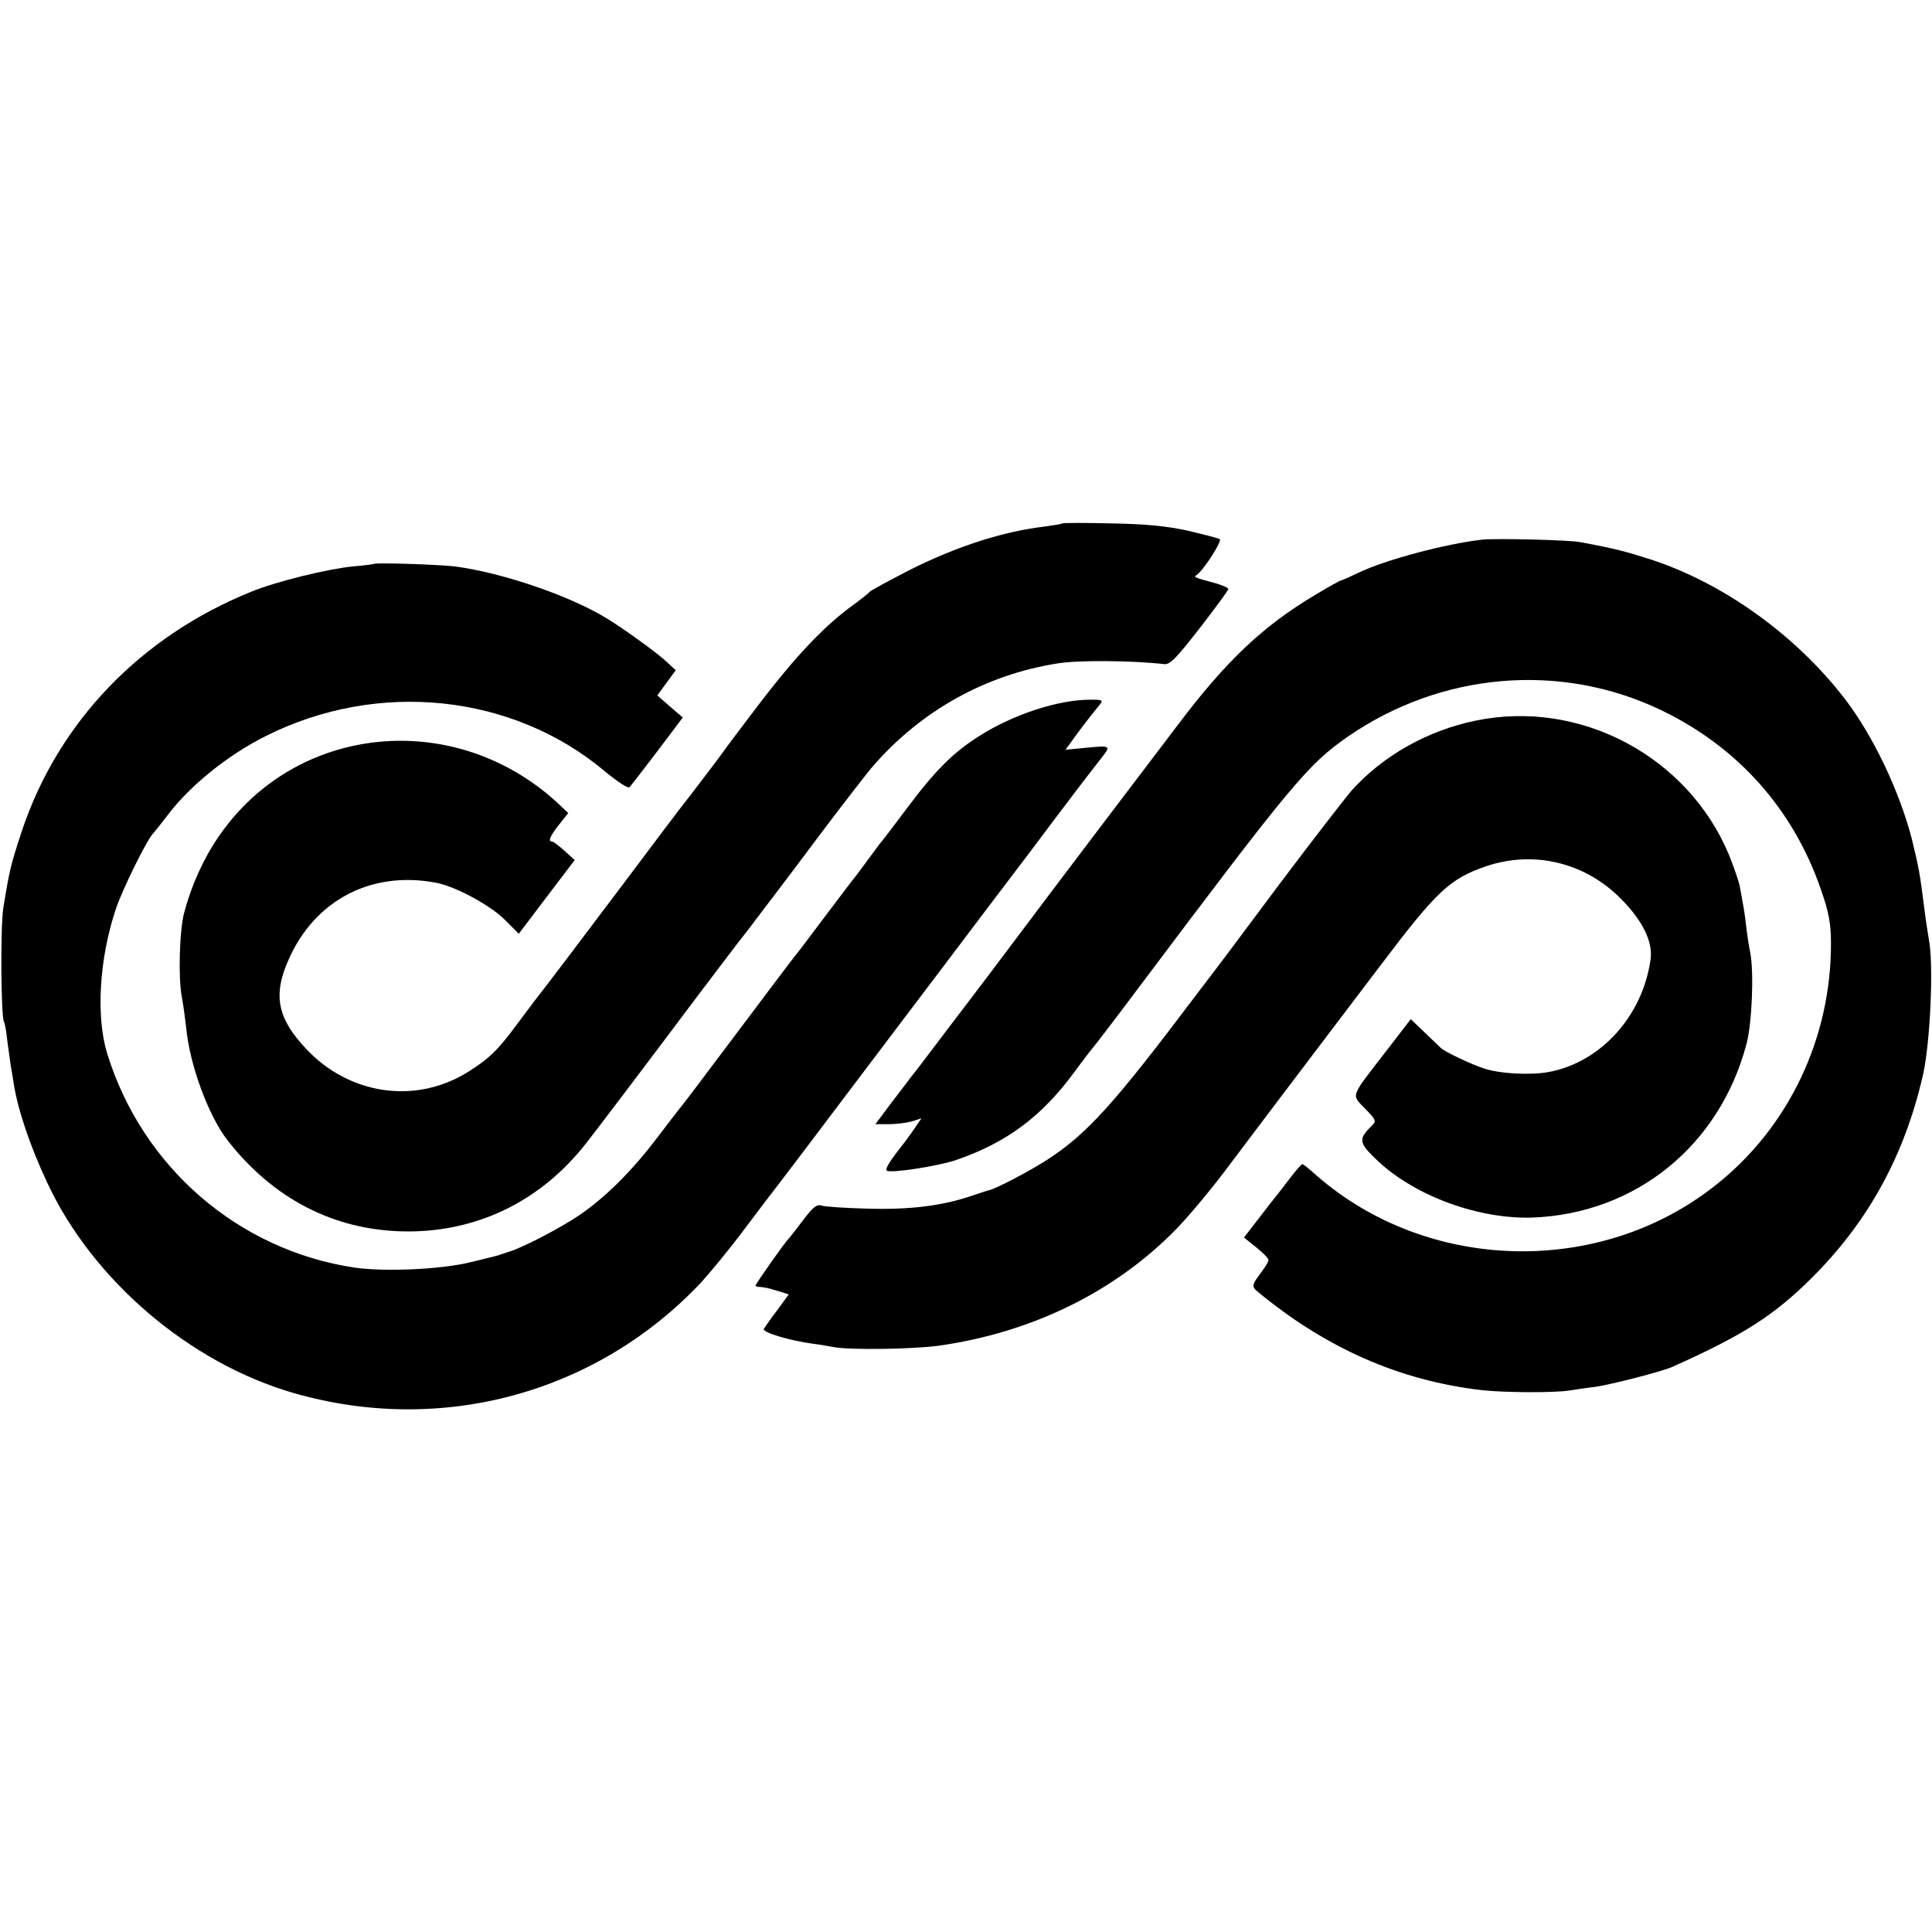 <?xml version="1.0" standalone="no"?>
<!DOCTYPE svg PUBLIC "-//W3C//DTD SVG 20010904//EN"
 "http://www.w3.org/TR/2001/REC-SVG-20010904/DTD/svg10.dtd">
<svg version="1.0" xmlns="http://www.w3.org/2000/svg"
 width="629pt" height="629pt" viewBox="0 0 629 629"
 preserveAspectRatio="xMidYMid meet">
<g transform="translate(0,629) scale(0.1,-0.1)"
fill="#000000" stroke="none">
<path d="M3459 4586 c-2 -2 -27 -6 -56 -10 -137 -16 -289 -65 -442 -142 -68
-35 -127 -67 -130 -71 -3 -5 -33 -28 -66 -52 -90 -68 -179 -163 -295 -315 -58
-76 -112 -148 -120 -160 -12 -17 -111 -147 -138 -181 -4 -5 -84 -111 -177
-235 -161 -214 -262 -347 -288 -380 -7 -8 -35 -47 -64 -85 -61 -83 -91 -112
-158 -154 -171 -108 -389 -76 -530 76 -86 92 -104 163 -66 263 80 211 271 318
491 276 63 -12 174 -72 222 -119 l47 -47 91 120 91 120 -33 30 c-18 16 -36 30
-40 30 -15 0 -8 17 22 55 l30 38 -37 35 c-335 306 -849 255 -1100 -110 -50
-72 -90 -161 -113 -248 -16 -59 -20 -214 -8 -276 5 -27 11 -71 14 -98 11 -122
73 -290 136 -370 148 -189 344 -290 570 -295 235 -5 445 95 594 284 37 47 181
237 367 485 73 96 134 177 137 180 3 3 32 41 65 85 34 44 124 163 200 265 77
102 153 200 170 219 156 178 364 294 597 331 66 11 238 10 347 -2 20 -3 39 17
117 117 51 66 93 123 93 127 1 4 -18 12 -41 19 -71 19 -73 20 -62 27 23 16 84
111 75 117 -6 3 -52 15 -103 27 -67 15 -136 22 -249 24 -86 2 -158 2 -160 0z"/>
<path d="M4825 4533 c-122 -14 -316 -66 -403 -108 -29 -14 -54 -25 -57 -25 -2
0 -39 -20 -80 -45 -171 -101 -293 -216 -451 -426 -56 -74 -166 -219 -246 -324
-79 -104 -242 -320 -362 -480 -121 -159 -230 -303 -243 -320 -13 -16 -27 -34
-31 -40 -4 -5 -29 -38 -55 -72 l-47 -63 43 0 c23 0 57 4 75 9 l32 10 -22 -32
c-12 -18 -26 -36 -30 -42 -52 -66 -67 -90 -61 -96 10 -10 165 14 225 34 165
57 279 141 386 287 30 41 58 77 61 80 3 3 67 86 141 185 506 674 558 736 687
826 305 211 694 244 1021 87 250 -120 431 -323 521 -586 25 -71 32 -110 32
-170 2 -309 -137 -603 -376 -791 -377 -299 -938 -284 -1300 33 -22 20 -42 36
-45 36 -3 0 -24 -24 -45 -52 -22 -29 -42 -55 -45 -58 -3 -3 -26 -33 -52 -67
l-48 -62 40 -32 c22 -18 40 -36 40 -41 0 -5 -11 -24 -25 -42 -29 -38 -30 -45
-12 -60 223 -185 463 -291 732 -322 71 -8 236 -9 285 -1 19 3 58 9 85 12 53 8
217 50 250 65 232 104 330 167 453 289 184 183 303 399 363 663 23 102 35 356
19 438 -4 25 -11 68 -14 95 -16 125 -18 136 -41 231 -40 156 -126 338 -219
459 -160 208 -396 377 -633 454 -78 25 -115 35 -228 56 -35 7 -276 13 -320 8z"/>
<path d="M1217 4454 c-1 -1 -31 -5 -67 -8 -83 -8 -250 -49 -331 -82 -362 -146
-630 -426 -748 -780 -36 -110 -40 -125 -60 -249 -10 -59 -8 -355 2 -372 3 -4
8 -33 11 -63 4 -30 9 -66 11 -80 3 -14 7 -41 10 -60 14 -87 55 -206 109 -321
148 -317 463 -586 801 -684 481 -139 986 -2 1327 359 31 34 96 113 143 176 47
63 93 123 101 133 8 10 112 147 231 305 119 158 265 350 323 427 58 77 184
244 280 370 95 127 184 244 197 260 13 17 27 35 31 40 29 37 27 38 -47 31
l-72 -7 42 58 c24 32 52 68 63 81 20 23 19 24 -24 24 -105 0 -252 -48 -363
-119 -85 -54 -143 -112 -237 -238 -41 -55 -77 -102 -80 -105 -3 -3 -23 -30
-45 -60 -22 -30 -42 -57 -45 -60 -3 -3 -45 -59 -95 -125 -49 -66 -92 -122 -95
-125 -3 -3 -86 -113 -185 -245 -99 -132 -182 -242 -185 -245 -3 -3 -38 -48
-78 -101 -85 -112 -171 -198 -260 -258 -60 -40 -176 -101 -224 -116 -13 -4
-27 -9 -33 -11 -5 -2 -50 -13 -100 -25 -95 -22 -273 -30 -370 -16 -378 56
-692 327 -806 697 -37 120 -26 309 28 470 20 61 99 222 121 246 9 10 30 37 47
59 72 96 195 196 321 259 365 183 803 137 1103 -115 40 -33 76 -57 80 -52 5 4
45 57 91 117 l83 110 -42 36 -41 36 30 41 30 41 -37 34 c-34 30 -134 102 -188
135 -121 74 -341 149 -495 169 -52 6 -258 13 -263 8z"/>
<path d="M4805 3944 c-157 -32 -302 -114 -404 -227 -19 -22 -127 -161 -239
-310 -112 -150 -208 -279 -215 -287 -7 -9 -32 -42 -57 -75 -266 -353 -352
-448 -484 -533 -58 -37 -163 -92 -186 -97 -3 0 -28 -9 -56 -18 -96 -33 -203
-46 -339 -42 -71 2 -139 6 -150 10 -16 5 -28 -5 -60 -47 -22 -29 -42 -55 -45
-58 -11 -9 -110 -150 -110 -155 0 -3 7 -5 15 -5 8 0 33 -5 54 -12 l39 -12 -37
-51 c-21 -27 -40 -55 -44 -61 -7 -12 86 -39 161 -49 18 -2 46 -7 62 -10 49
-11 261 -8 348 4 301 43 569 174 767 375 39 39 111 125 161 191 50 66 155 206
234 310 80 105 202 267 273 360 185 245 227 284 346 325 155 52 321 12 437
-105 72 -72 105 -140 98 -197 -25 -184 -161 -336 -331 -368 -59 -11 -160 -6
-210 11 -40 12 -134 57 -143 68 -3 3 -26 25 -51 49 l-46 44 -80 -104 c-119
-154 -114 -140 -69 -187 36 -37 38 -41 22 -56 -45 -45 -43 -55 20 -115 123
-115 330 -190 504 -184 336 13 609 235 696 565 18 66 25 235 12 299 -4 19 -10
58 -13 85 -3 28 -8 61 -11 75 -2 14 -7 38 -10 55 -3 16 -19 62 -35 102 -134
321 -485 507 -824 437z"/>
</g>
</svg>

